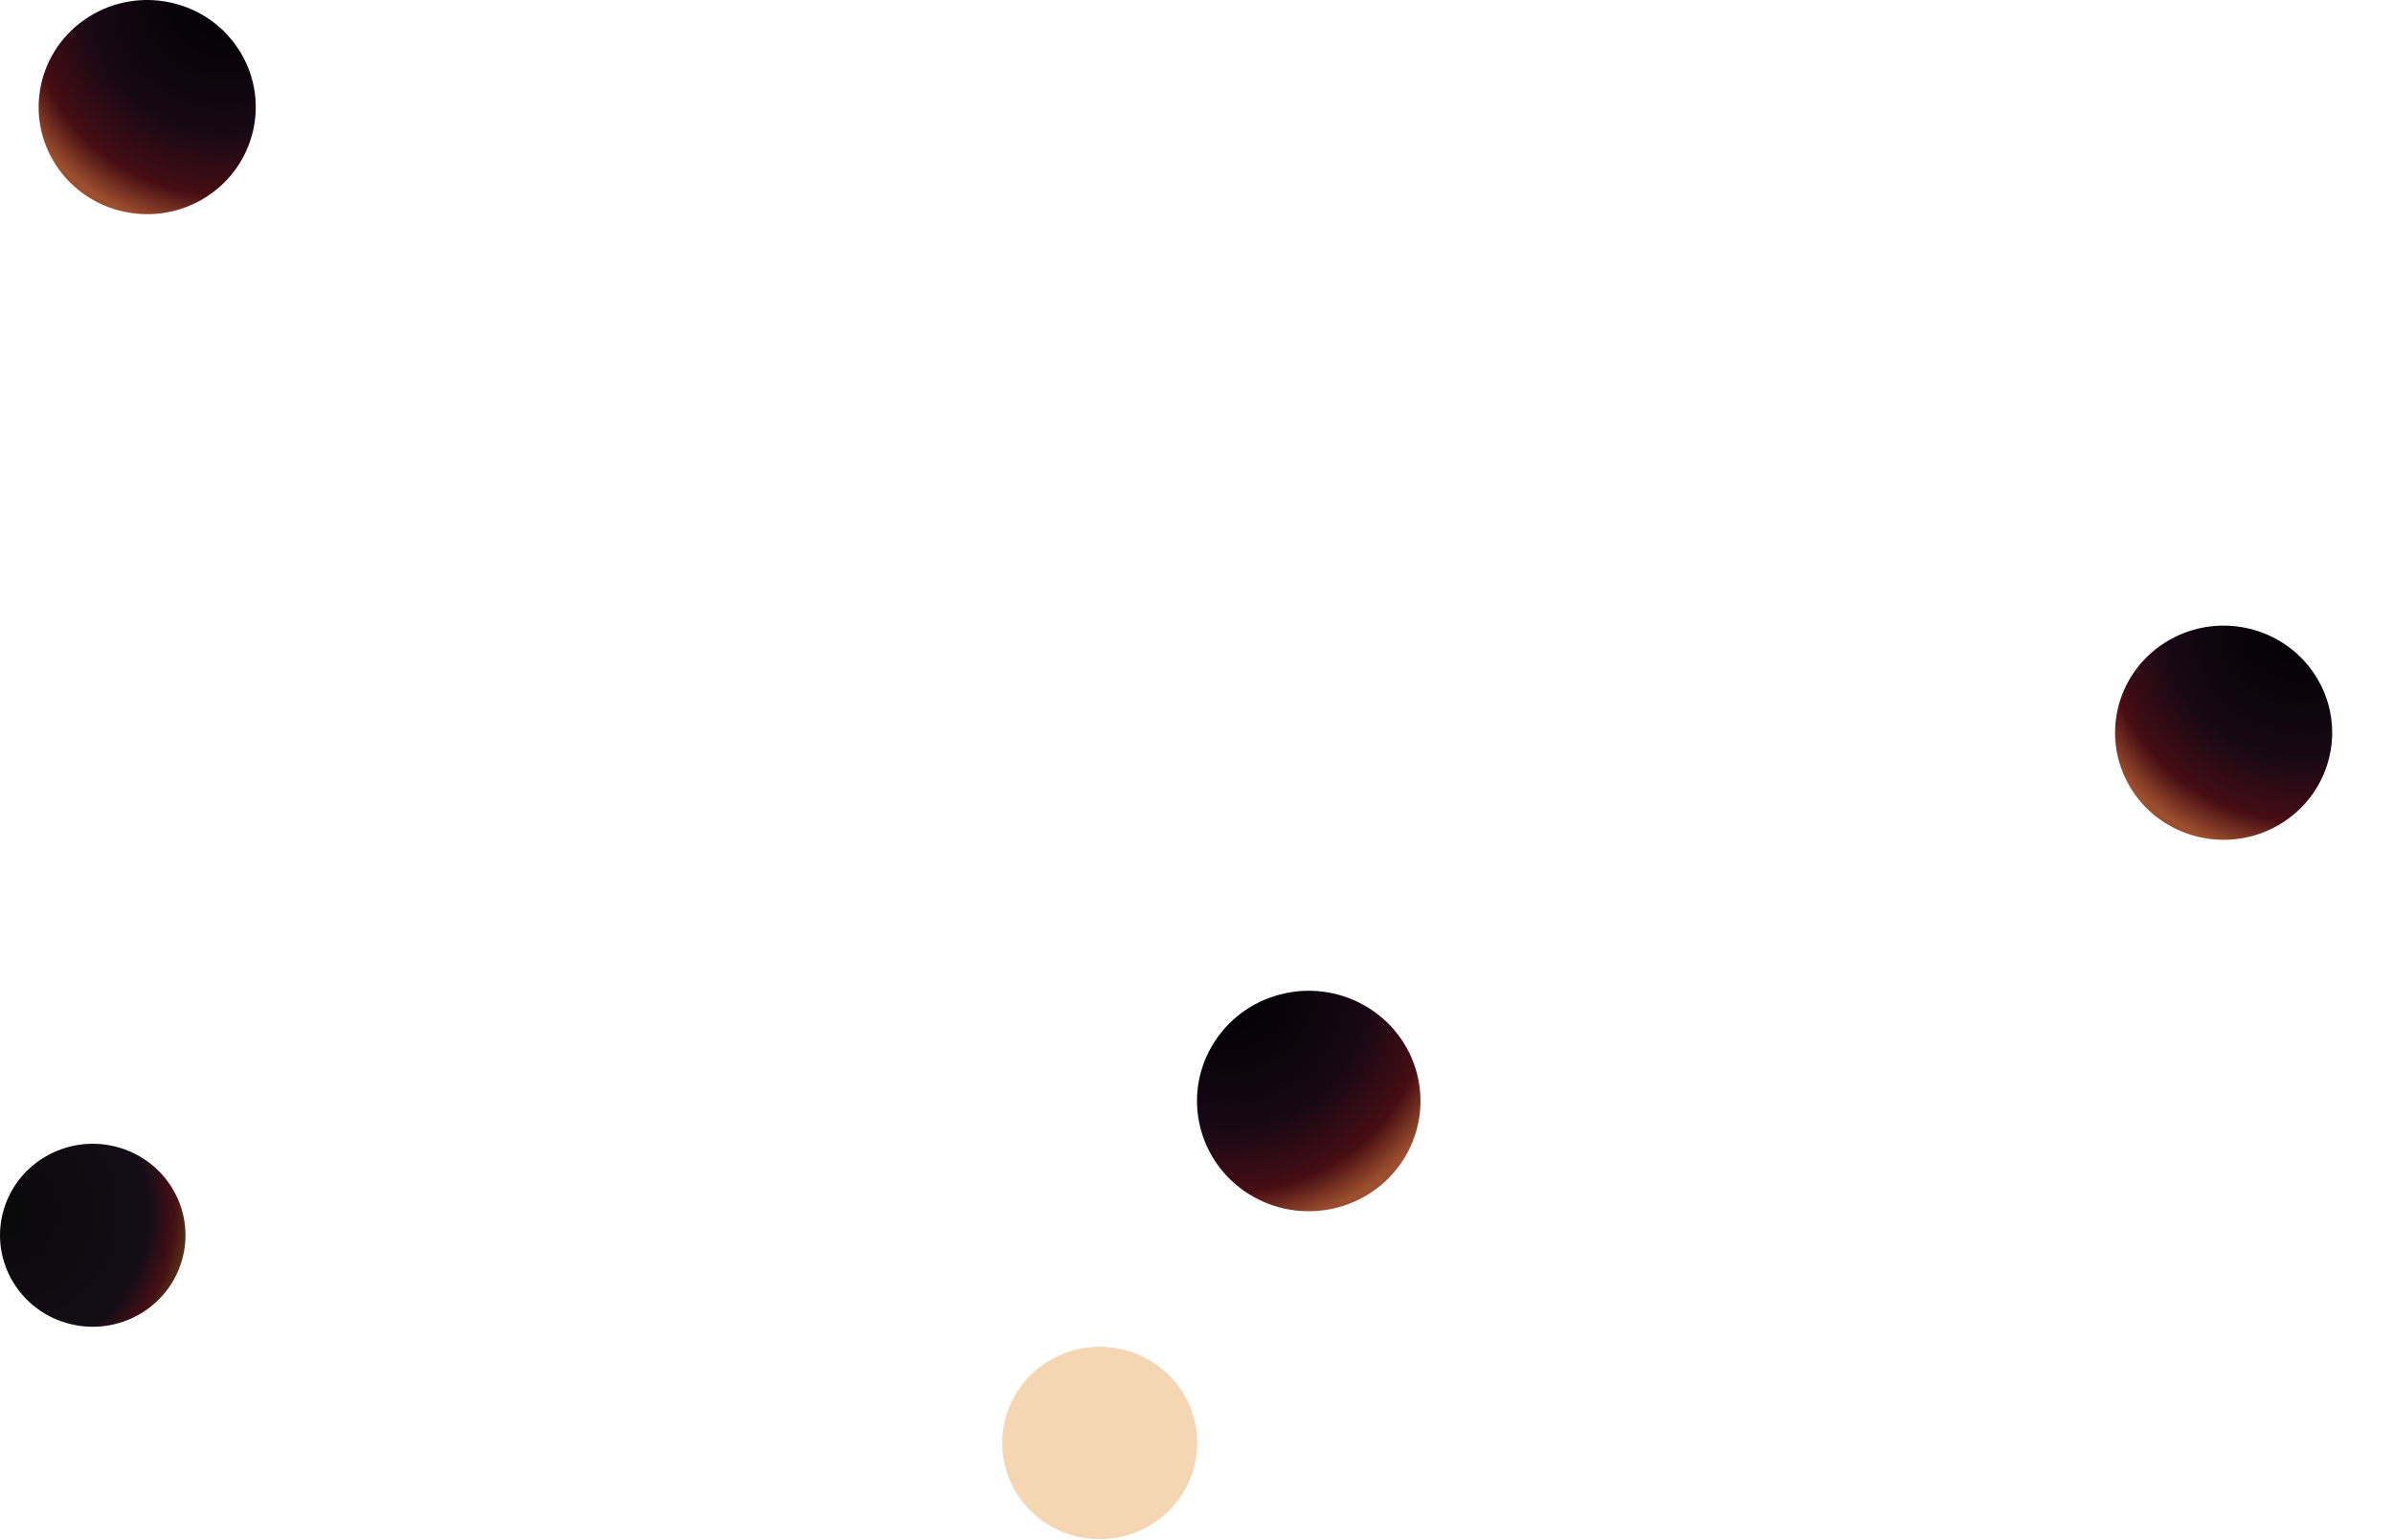 <svg width="1920" height="1236" viewBox="0 0 1920 1236" fill="none" xmlns="http://www.w3.org/2000/svg">
<g clip-path="url(#clip0_124_9)">
<path d="M1710.93 634.535C1684.84 594.666 1696.45 541.481 1736.87 515.745C1777.28 490.008 1831.19 501.465 1857.28 541.334C1883.37 581.204 1871.75 634.388 1831.34 660.125C1790.93 685.862 1737.02 674.405 1710.93 634.535Z" fill="url(#paint0_radial_124_9)"/>
<path d="M44.928 132.535C18.84 92.666 30.453 39.481 70.867 13.745C111.281 -11.992 165.191 -0.535 191.279 39.334C217.367 79.204 205.754 132.388 165.34 158.125C124.926 183.862 71.016 172.405 44.928 132.535Z" fill="url(#paint1_radial_124_9)"/>
<path d="M1125.39 931.43C1152.24 890.389 1140.29 835.642 1098.69 809.149C1057.09 782.656 1001.59 794.449 974.736 835.49C947.882 876.531 959.837 931.278 1001.44 957.772C1043.04 984.265 1098.53 972.471 1125.39 931.43Z" fill="url(#paint2_radial_124_9)"/>
<path d="M39.05 926.621C2.894 945.894 -10.576 990.431 8.961 1026.1C28.499 1061.76 73.642 1075.05 109.789 1055.78C145.946 1036.51 159.415 991.968 139.878 956.302C120.34 920.637 75.197 907.348 39.05 926.621Z" fill="url(#paint3_radial_124_9)"/>
<g filter="url(#filter0_f_124_9)">
<path d="M804.131 1157.84C804.131 1200.46 839.157 1235.02 882.364 1235.02C925.571 1235.02 960.597 1200.46 960.597 1157.84C960.597 1115.21 925.571 1080.66 882.364 1080.66C839.157 1080.66 804.131 1115.21 804.131 1157.84Z" fill="#DD7600" fill-opacity="0.3"/>
</g>
</g>
<defs>
<filter id="filter0_f_124_9" x="800.013" y="1076.54" width="164.702" height="162.599" filterUnits="userSpaceOnUse" color-interpolation-filters="sRGB">
<feFlood flood-opacity="0" result="BackgroundImageFix"/>
<feBlend mode="normal" in="SourceGraphic" in2="BackgroundImageFix" result="shape"/>
<feGaussianBlur stdDeviation="2.059" result="effect1_foregroundBlur_124_9"/>
</filter>
<radialGradient id="paint0_radial_124_9" cx="0" cy="0" r="1" gradientUnits="userSpaceOnUse" gradientTransform="translate(1845.75 501.996) rotate(126.701) scale(186.488 187.228)">
<stop/>
<stop offset="0.567" stop-color="#160815"/>
<stop offset="0.841" stop-color="#460D13"/>
<stop offset="1" stop-color="#9C4F2E"/>
</radialGradient>
<radialGradient id="paint1_radial_124_9" cx="0" cy="0" r="1" gradientUnits="userSpaceOnUse" gradientTransform="translate(179.751 -0.004) rotate(126.701) scale(186.488 187.228)">
<stop/>
<stop offset="0.567" stop-color="#160815"/>
<stop offset="0.841" stop-color="#460D13"/>
<stop offset="1" stop-color="#9C4F2E"/>
</radialGradient>
<radialGradient id="paint2_radial_124_9" cx="0" cy="0" r="1" gradientUnits="userSpaceOnUse" gradientTransform="translate(986.604 794.996) rotate(53.298) scale(191.968 192.729)">
<stop/>
<stop offset="0.567" stop-color="#160815"/>
<stop offset="0.841" stop-color="#460D13"/>
<stop offset="1" stop-color="#9C4F2E"/>
</radialGradient>
<radialGradient id="paint3_radial_124_9" cx="0" cy="0" r="1" gradientUnits="userSpaceOnUse" gradientTransform="translate(1.626 973.155) rotate(14.612) scale(157.398 155.55)">
<stop stop-color="#090909"/>
<stop offset="0.75" stop-color="#140D17"/>
<stop offset="0.88" stop-color="#450F15"/>
<stop offset="1" stop-color="#624B10"/>
</radialGradient>
<clipPath id="clip0_124_9">
<rect width="1920" height="1236" fill="white"/>
</clipPath>
</defs>
</svg>
